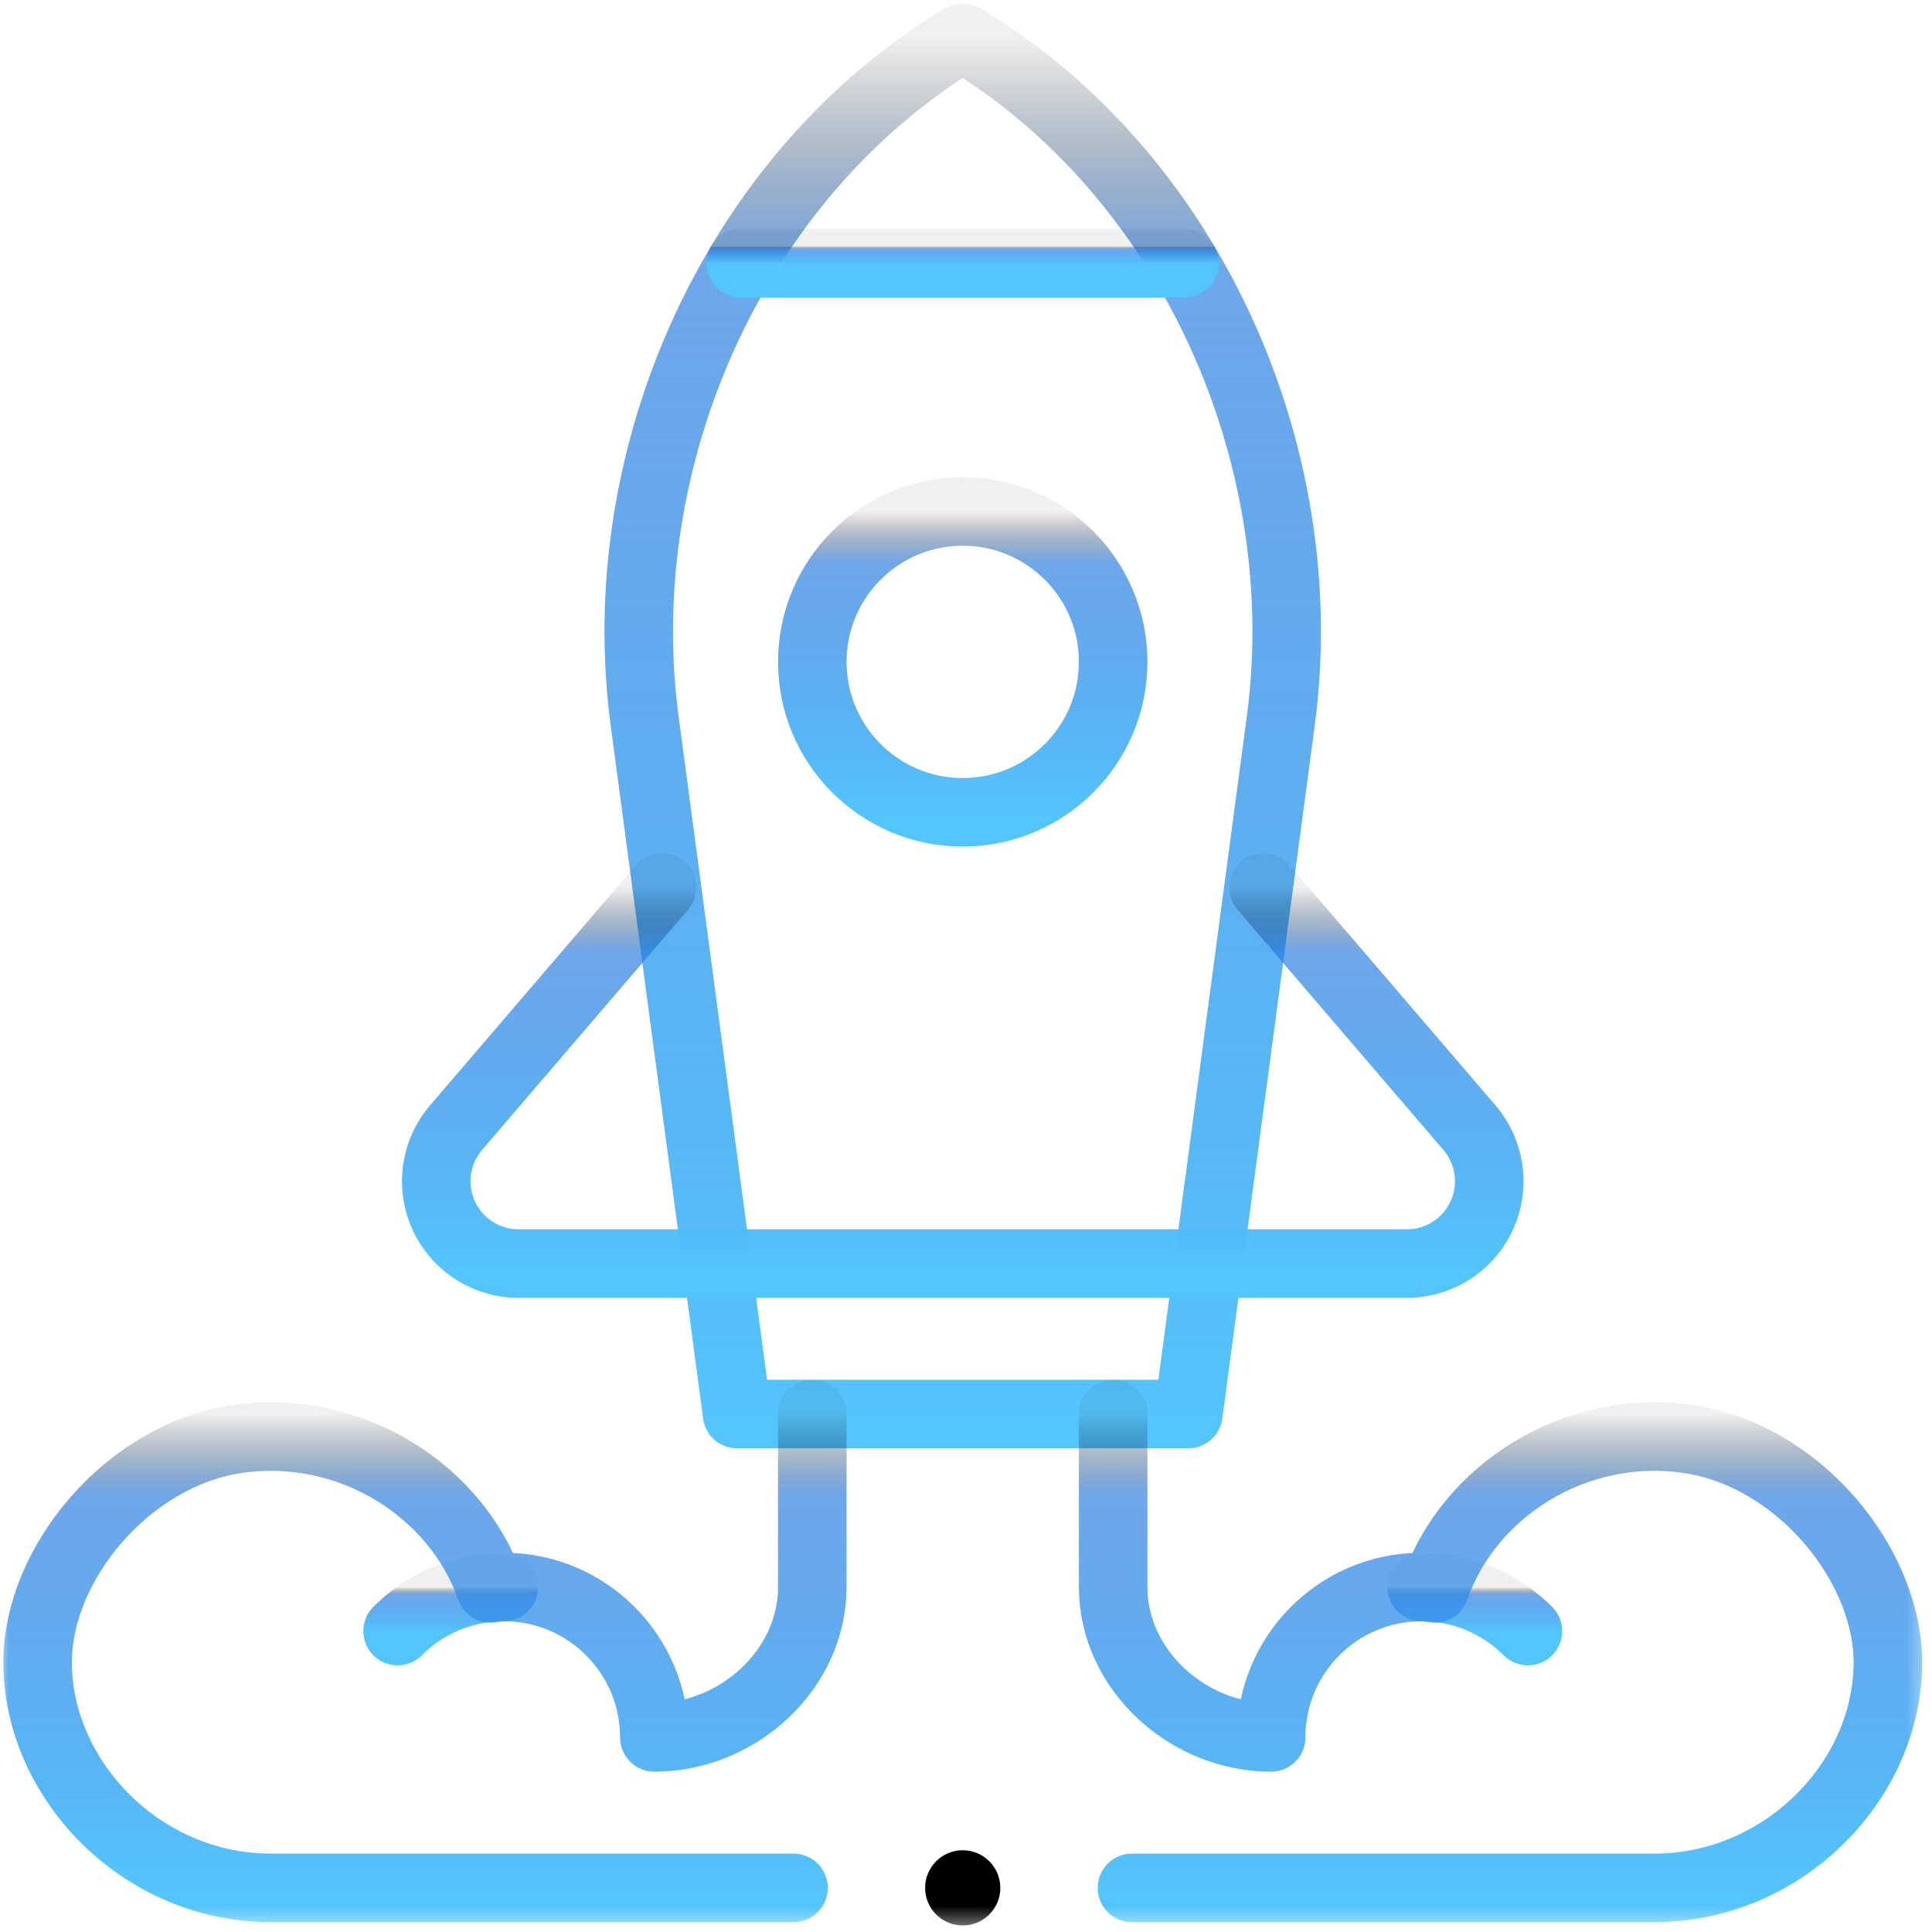 <svg width="112" height="112" viewBox="0 0 112 112" fill="none" xmlns="http://www.w3.org/2000/svg">
<mask id="mask0_349_14636" style="mask-type:luminance" maskUnits="userSpaceOnUse" x="0" y="0" width="112" height="112">
<path d="M0 0H111.621V111.621H0V0Z" fill="white"/>
</mask>
<g mask="url(#mask0_349_14636)">
<path d="M70.052 73.252L68.89 81.972H42.729L37.368 41.771C36.152 32.639 38.243 23.131 42.943 15.261C46.115 9.946 50.477 5.381 55.81 2.181C61.142 5.381 65.505 9.946 68.677 15.261C73.377 23.131 75.468 32.639 74.251 41.771L70.052 73.252Z" stroke="url(#paint0_linear_349_14636)" stroke-width="3.972" stroke-miterlimit="10" stroke-linecap="round" stroke-linejoin="round"/>
<path d="M64.531 38.37C64.531 43.186 60.626 47.09 55.81 47.09C50.994 47.09 47.09 43.186 47.09 38.37C47.09 33.554 50.994 29.65 55.81 29.65C60.626 29.65 64.531 33.554 64.531 38.37Z" stroke="url(#paint1_linear_349_14636)" stroke-width="3.972" stroke-miterlimit="10" stroke-linecap="round" stroke-linejoin="round"/>
<path d="M73.252 51.45L85.184 65.37C85.925 66.236 86.333 67.337 86.333 68.477C86.333 71.115 84.196 73.251 81.558 73.251H30.064C27.427 73.251 25.29 71.115 25.29 68.477C25.29 67.337 25.698 66.236 26.439 65.37L38.371 51.45" stroke="url(#paint2_linear_349_14636)" stroke-width="3.972" stroke-miterlimit="10" stroke-linecap="round" stroke-linejoin="round"/>
<path d="M68.676 15.261H42.942" stroke="url(#paint3_linear_349_14636)" stroke-width="3.972" stroke-miterlimit="10" stroke-linecap="round" stroke-linejoin="round"/>
<path d="M23.048 94.555C24.45 93.151 26.329 92.225 28.422 92.037C28.684 92.011 28.947 92 29.213 92" stroke="url(#paint4_linear_349_14636)" stroke-width="3.972" stroke-miterlimit="10" stroke-linecap="round" stroke-linejoin="round"/>
<path d="M88.573 94.555C87.171 93.151 85.291 92.225 83.199 92.037C82.937 92.011 82.673 92 82.407 92" stroke="url(#paint5_linear_349_14636)" stroke-width="3.972" stroke-miterlimit="10" stroke-linecap="round" stroke-linejoin="round"/>
<path d="M47.09 81.972V92C47.09 96.816 42.749 100.721 37.933 100.721C37.933 95.905 34.029 92 29.213 92C28.947 92 28.696 92.055 28.437 92.079C28.432 92.066 28.428 92.05 28.422 92.037C26.431 86.393 20.311 82.495 13.797 83.415C7.449 84.311 2.18 90.616 2.18 96.36C2.18 103.167 8.199 109.441 15.696 109.441H46" stroke="url(#paint6_linear_349_14636)" stroke-width="3.972" stroke-miterlimit="10" stroke-linecap="round" stroke-linejoin="round"/>
<path d="M65.621 109.441H95.925C103.23 109.441 109.308 103.428 109.441 96.578C109.552 90.766 104.255 84.322 97.823 83.415C91.309 82.495 85.19 86.393 83.199 92.037C83.193 92.05 83.189 92.066 83.184 92.079C82.925 92.055 82.674 92 82.408 92C77.592 92 73.688 95.905 73.688 100.721C68.872 100.721 64.531 96.816 64.531 92V81.972" stroke="url(#paint7_linear_349_14636)" stroke-width="3.972" stroke-miterlimit="10" stroke-linecap="round" stroke-linejoin="round"/>
<path d="M53.63 109.441C53.63 108.237 54.606 107.261 55.81 107.261C57.014 107.261 57.99 108.237 57.99 109.441C57.99 110.645 57.014 111.621 55.81 111.621C54.606 111.621 53.63 110.645 53.63 109.441Z" fill="black"/>
</g>
<defs>
<linearGradient id="paint0_linear_349_14636" x1="55.81" y1="81.972" x2="55.81" y2="2.181" gradientUnits="userSpaceOnUse">
<stop stop-color="#54C4FC"/>
<stop offset="0.828" stop-color="#2479DF" stop-opacity="0.66"/>
<stop offset="1" stop-opacity="0.06"/>
</linearGradient>
<linearGradient id="paint1_linear_349_14636" x1="55.81" y1="47.09" x2="55.81" y2="29.65" gradientUnits="userSpaceOnUse">
<stop stop-color="#54C4FC"/>
<stop offset="0.828" stop-color="#2479DF" stop-opacity="0.66"/>
<stop offset="1" stop-opacity="0.06"/>
</linearGradient>
<linearGradient id="paint2_linear_349_14636" x1="55.811" y1="73.251" x2="55.811" y2="51.45" gradientUnits="userSpaceOnUse">
<stop stop-color="#54C4FC"/>
<stop offset="0.828" stop-color="#2479DF" stop-opacity="0.66"/>
<stop offset="1" stop-opacity="0.06"/>
</linearGradient>
<linearGradient id="paint3_linear_349_14636" x1="55.809" y1="15.261" x2="55.809" y2="14.261" gradientUnits="userSpaceOnUse">
<stop stop-color="#54C4FC"/>
<stop offset="0.828" stop-color="#2479DF" stop-opacity="0.66"/>
<stop offset="1" stop-opacity="0.06"/>
</linearGradient>
<linearGradient id="paint4_linear_349_14636" x1="26.131" y1="94.555" x2="26.131" y2="92" gradientUnits="userSpaceOnUse">
<stop stop-color="#54C4FC"/>
<stop offset="0.828" stop-color="#2479DF" stop-opacity="0.66"/>
<stop offset="1" stop-opacity="0.06"/>
</linearGradient>
<linearGradient id="paint5_linear_349_14636" x1="85.49" y1="94.555" x2="85.49" y2="92" gradientUnits="userSpaceOnUse">
<stop stop-color="#54C4FC"/>
<stop offset="0.828" stop-color="#2479DF" stop-opacity="0.66"/>
<stop offset="1" stop-opacity="0.06"/>
</linearGradient>
<linearGradient id="paint6_linear_349_14636" x1="24.635" y1="109.441" x2="24.635" y2="81.972" gradientUnits="userSpaceOnUse">
<stop stop-color="#54C4FC"/>
<stop offset="0.828" stop-color="#2479DF" stop-opacity="0.66"/>
<stop offset="1" stop-opacity="0.06"/>
</linearGradient>
<linearGradient id="paint7_linear_349_14636" x1="86.987" y1="109.441" x2="86.987" y2="81.972" gradientUnits="userSpaceOnUse">
<stop stop-color="#54C4FC"/>
<stop offset="0.828" stop-color="#2479DF" stop-opacity="0.66"/>
<stop offset="1" stop-opacity="0.06"/>
</linearGradient>
</defs>
</svg>
